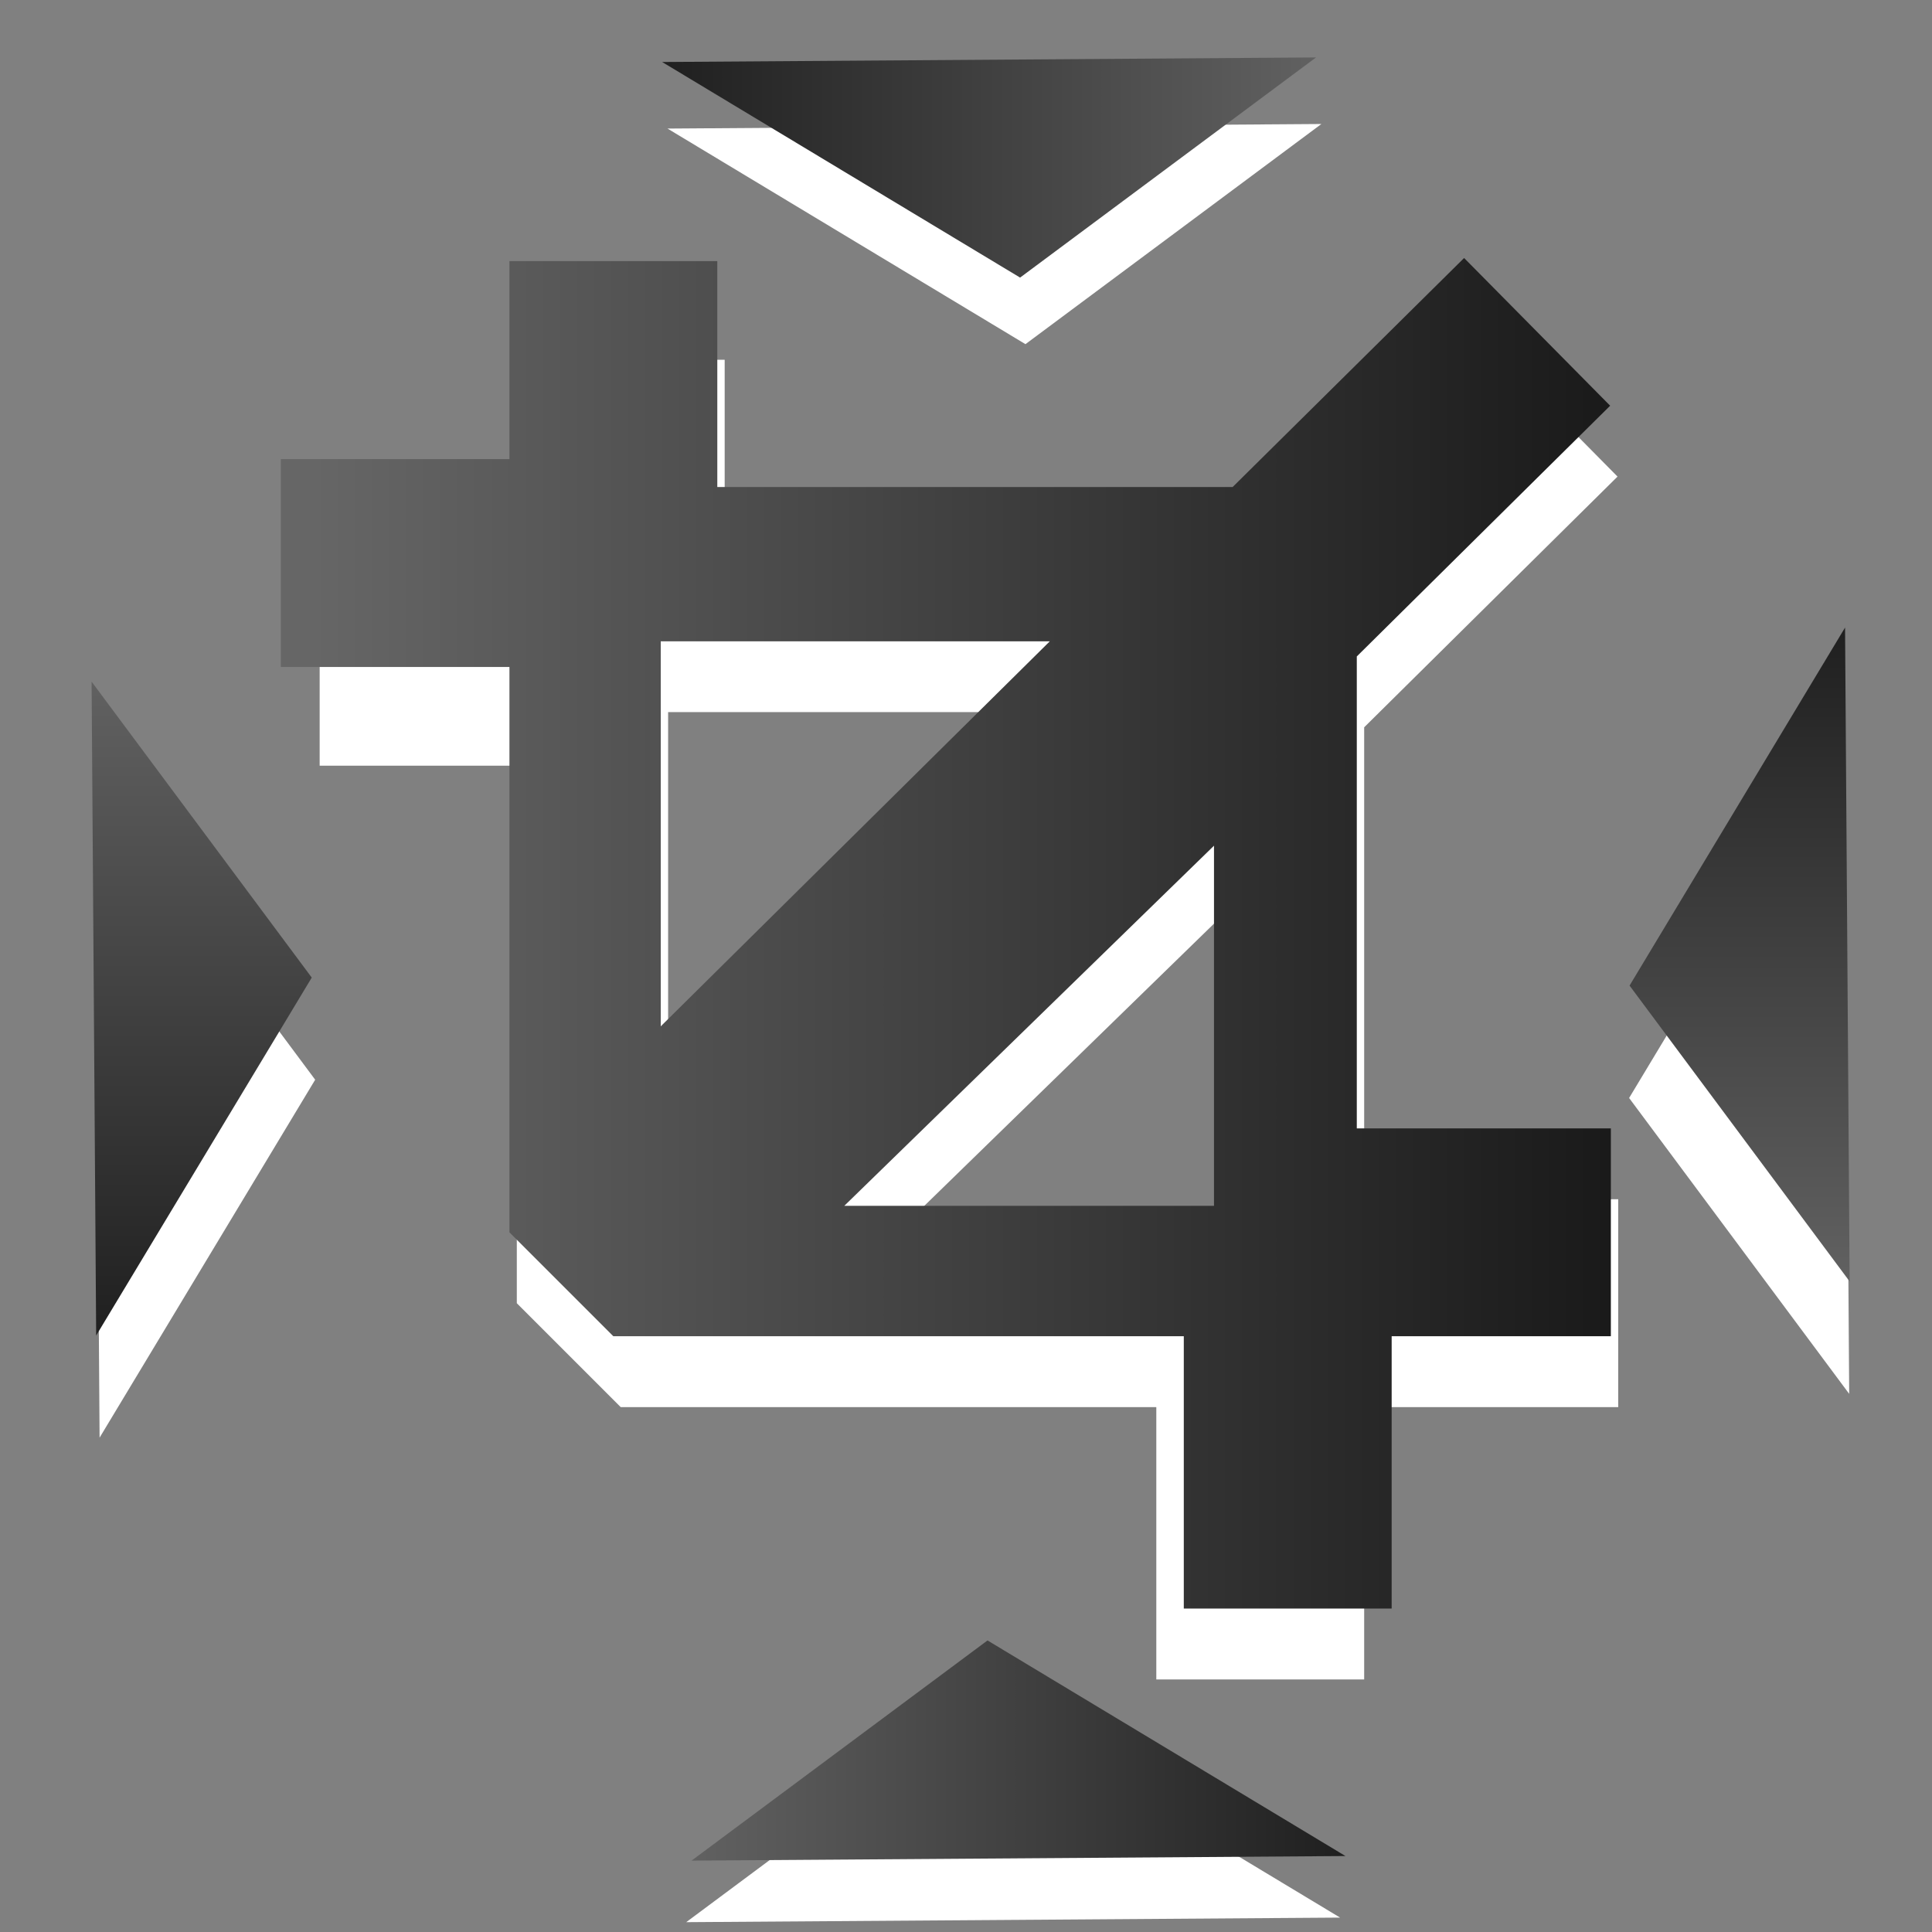 <?xml version="1.0" encoding="UTF-8" standalone="no"?>
<!-- Created with Inkscape (http://www.inkscape.org/) -->

<svg
   xmlns:dc="http://purl.org/dc/elements/1.1/"
   xmlns:cc="http://creativecommons.org/ns#"
   xmlns:rdf="http://www.w3.org/1999/02/22-rdf-syntax-ns#"
   xmlns:svg="http://www.w3.org/2000/svg"
   xmlns="http://www.w3.org/2000/svg"
   xmlns:xlink="http://www.w3.org/1999/xlink"
   xmlns:sodipodi="http://sodipodi.sourceforge.net/DTD/sodipodi-0.dtd"
   xmlns:inkscape="http://www.inkscape.org/namespaces/inkscape"
   version="1.1"
   width="22"
   height="22"
   id="svg5119"
   inkscape:version="0.91 r"
   sodipodi:docname="dark_trim-to-image.svg"
   inkscape:export-filename="../dark_trim-to-image.png"
   inkscape:export-xdpi="90"
   inkscape:export-ydpi="90">
  <rect width="100%" height="100%" fill="#808080" stroke="none"/>
  <sodipodi:namedview
     pagecolor="#ffffff"
     bordercolor="#666666"
     borderopacity="1"
     objecttolerance="10"
     gridtolerance="10"
     guidetolerance="10"
     inkscape:pageopacity="0"
     inkscape:pageshadow="2"
     inkscape:window-width="640"
     inkscape:window-height="480"
     id="namedview24"
     showgrid="false"
     inkscape:zoom="25.193331"
     inkscape:cx="8.9780487"
     inkscape:cy="10.54601"
     inkscape:current-layer="svg5119" />
  <defs
     id="defs5123">
    <linearGradient
       x1="178.395"
       y1="87.793"
       x2="185.75"
       y2="95.148"
       id="linearGradient10539"
       xlink:href="#linearGradient6935"
       gradientUnits="userSpaceOnUse"
       gradientTransform="matrix(1.259,0,0,1.259,-7.435,33.683)" />
    <linearGradient
       id="linearGradient6935">
      <stop
         id="stop6937"
         style="stop-color:#666666;stop-opacity:1"
         offset="0" />
      <stop
         id="stop6939"
         style="stop-color:#1a1a1a;stop-opacity:1"
         offset="1" />
    </linearGradient>
    <linearGradient
       x1="178.395"
       y1="87.793"
       x2="185.75"
       y2="95.148"
       id="linearGradient5162"
       xlink:href="#linearGradient6935"
       gradientUnits="userSpaceOnUse"
       gradientTransform="matrix(1.259,0,0,1.259,-7.435,33.683)" />
    <linearGradient
       x1="178.395"
       y1="87.793"
       x2="185.75"
       y2="95.148"
       id="linearGradient9563"
       xlink:href="#linearGradient5536"
       gradientUnits="userSpaceOnUse"
       gradientTransform="matrix(1.287,0,0,1.287,-700.863,1039.191)" />
    <linearGradient
       id="linearGradient5536">
      <stop
         id="stop5538"
         style="stop-color:#e6e6e6;stop-opacity:1"
         offset="0" />
      <stop
         id="stop5540"
         style="stop-color:#aaaaaa;stop-opacity:1"
         offset="1" />
    </linearGradient>
    <linearGradient
       inkscape:collect="always"
       xlink:href="#linearGradient6935"
       id="linearGradient4208-7-8-7"
       x1="20.091"
       y1="6.459"
       x2="42.777"
       y2="6.459"
       gradientUnits="userSpaceOnUse"
       gradientTransform="matrix(0,0.381,-0.381,0,4.852,-0.465)" />
    <linearGradient
       inkscape:collect="always"
       xlink:href="#linearGradient6935"
       id="linearGradient4208-7-8"
       x1="20.091"
       y1="6.459"
       x2="42.777"
       y2="6.459"
       gradientUnits="userSpaceOnUse"
       gradientTransform="matrix(0.381,0,0,0.381,-0.352,17.378)" />
    <linearGradient
       inkscape:collect="always"
       xlink:href="#linearGradient6935"
       id="linearGradient4208-7"
       x1="20.091"
       y1="6.459"
       x2="42.777"
       y2="6.459"
       gradientUnits="userSpaceOnUse"
       gradientTransform="matrix(0,-0.381,0.381,0,17.254,22.819)" />
    <linearGradient
       inkscape:collect="always"
       xlink:href="#linearGradient6935"
       id="linearGradient4208"
       x1="20.091"
       y1="6.459"
       x2="42.777"
       y2="6.459"
       gradientUnits="userSpaceOnUse"
       gradientTransform="matrix(-0.381,0,0,-0.381,23.213,4.462)" />
    <linearGradient
       inkscape:collect="always"
       xlink:href="#linearGradient6935"
       id="linearGradient4174"
       x1="10.569"
       y1="25.865"
       x2="44.916"
       y2="25.865"
       gradientUnits="userSpaceOnUse"
       gradientTransform="matrix(0.43,0,0,0.43,-0.992,-0.741)" />
  </defs>
  <path
     style="color:#000000;font-style:normal;font-variant:normal;font-weight:normal;font-stretch:normal;font-size:medium;line-height:normal;font-family:sans-serif;text-indent:0;text-align:start;text-decoration:none;text-decoration-line:none;text-decoration-style:solid;text-decoration-color:#000000;letter-spacing:normal;word-spacing:normal;text-transform:none;direction:ltr;block-progression:tb;writing-mode:lr-tb;baseline-shift:baseline;text-anchor:start;white-space:normal;clip-rule:nonzero;display:inline;overflow:visible;visibility:visible;opacity:1;isolation:auto;mix-blend-mode:normal;color-interpolation:sRGB;color-interpolation-filters:linearRGB;solid-color:#000000;solid-opacity:1;fill:#ffffff;fill-opacity:1;fill-rule:nonzero;stroke:none;stroke-width:5.5;stroke-linecap:square;stroke-linejoin:bevel;stroke-miterlimit:4;stroke-dasharray:none;stroke-dashoffset:0;stroke-opacity:1;color-rendering:auto;image-rendering:auto;shape-rendering:auto;text-rendering:auto;enable-background:accumulate"
     d="m 16.756,3.744 -0.841,0.832 -1.795,1.776 -5.868,0 0,-1.072 0,-1.183 -2.367,0 0,1.183 0,1.072 -1.062,0 -1.183,0 0,2.367 1.183,0 1.062,0 0,6.121 1.183,1.183 0.414,0 c 0.152,6.02e-4 0.152,0 0.229,0 l 5.456,0 0,1.441 0,1.66 2.367,0 0,-1.66 0,-1.441 1.432,0 1.461,0 0,-2.367 -1.461,0 -1.432,0 0,-5.374 2.044,-2.023 0.841,-0.832 z m -9.148,4.365 4.43,0 -4.43,4.384 z m 6.3,2.327 0,4.101 -4.21,0 z"
     id="path827-1"
     inkscape:connector-curvature="0"
     sodipodi:nodetypes="ccccccccccccccccccccccccccccccccccccccccc" />
  <path
     style="color:#000000;font-style:normal;font-variant:normal;font-weight:normal;font-stretch:normal;font-size:medium;line-height:normal;font-family:sans-serif;text-indent:0;text-align:start;text-decoration:none;text-decoration-line:none;text-decoration-style:solid;text-decoration-color:#000000;letter-spacing:normal;word-spacing:normal;text-transform:none;direction:ltr;block-progression:tb;writing-mode:lr-tb;baseline-shift:baseline;text-anchor:start;white-space:normal;clip-rule:nonzero;display:inline;overflow:visible;visibility:visible;opacity:1;isolation:auto;mix-blend-mode:normal;color-interpolation:sRGB;color-interpolation-filters:linearRGB;solid-color:#000000;solid-opacity:1;fill:url(#linearGradient4174);fill-opacity:1;fill-rule:nonzero;stroke:none;stroke-width:5.5;stroke-linecap:square;stroke-linejoin:bevel;stroke-miterlimit:4;stroke-dasharray:none;stroke-dashoffset:0;stroke-opacity:1;color-rendering:auto;image-rendering:auto;shape-rendering:auto;text-rendering:auto;enable-background:accumulate"
     d="m 16.672,2.938 -0.841,0.832 -1.795,1.776 -5.868,0 0,-1.072 0,-1.501 -2.367,0 0,1.501 0,0.754 -1.062,0 -1.541,0 0,2.367 1.541,0 1.062,0 0,6.438 1.183,1.183 0.414,0 c 0.152,6.02e-4 0.152,0 0.229,0 l 5.853,0 0,1.441 0,1.66 2.367,0 0,-1.66 0,-1.441 1.035,0 1.461,0 0,-2.367 -1.461,0 -1.432,0 0,-5.374 2.044,-2.023 0.841,-0.832 z m -9.148,4.365 4.43,0 -4.43,4.384 z m 6.3,2.327 0,4.101 -4.21,0 z"
     id="path827"
     inkscape:connector-curvature="0"
     sodipodi:nodetypes="ccccccccccccccccccccccccccccccccccccccccc" />
  <path
     style="fill:#ffffff;fill-opacity:1;fill-rule:evenodd;stroke:none;stroke-width:1px;stroke-linecap:butt;stroke-linejoin:miter;stroke-opacity:1"
     d="m 15.047,1.412 -7.446,0.052 4.076,2.455 z"
     id="path4200-5"
     inkscape:connector-curvature="0"
     sodipodi:nodetypes="cccc" />
  <path
     style="fill:url(#linearGradient4208);fill-opacity:1.0;fill-rule:evenodd;stroke:none;stroke-width:1px;stroke-linecap:butt;stroke-linejoin:miter;stroke-opacity:1"
     d="M 14.986,0.654 7.54,0.706 11.616,3.161 Z"
     id="path4200"
     inkscape:connector-curvature="0"
     sodipodi:nodetypes="cccc" />
  <path
     style="fill:#ffffff;fill-opacity:1;fill-rule:evenodd;stroke:none;stroke-width:1px;stroke-linecap:butt;stroke-linejoin:miter;stroke-opacity:1"
     d="M 21.057,15.872 21.005,8.426 18.551,12.503 Z"
     id="path4200-5-2"
     inkscape:connector-curvature="0"
     sodipodi:nodetypes="cccc"
     inkscape:transform-center-x="0.20369589"
     inkscape:transform-center-y="1.0996974" />
  <path
     style="fill:url(#linearGradient4208-7);fill-opacity:1.0;fill-rule:evenodd;stroke:none;stroke-width:1px;stroke-linecap:butt;stroke-linejoin:miter;stroke-opacity:1"
     d="M 21.062,14.592 21.01,7.146 18.556,11.223 Z"
     id="path4200-58"
     inkscape:connector-curvature="0"
     sodipodi:nodetypes="cccc"
     inkscape:transform-center-x="0.74659558"
     inkscape:transform-center-y="1.1176511" />
  <path
     style="fill:#ffffff;fill-opacity:1;fill-rule:evenodd;stroke:none;stroke-width:1px;stroke-linecap:butt;stroke-linejoin:miter;stroke-opacity:1"
     d="m 7.814,21.888 7.446,-0.052 -4.076,-2.455 z"
     id="path4200-5-2-6"
     inkscape:connector-curvature="0"
     sodipodi:nodetypes="cccc"
     inkscape:transform-center-x="1.0996975"
     inkscape:transform-center-y="-0.20369623" />
  <path
     style="fill:url(#linearGradient4208-7-8);fill-opacity:1.0;fill-rule:evenodd;stroke:none;stroke-width:1px;stroke-linecap:butt;stroke-linejoin:miter;stroke-opacity:1"
     d="m 7.875,21.187 7.446,-0.052 -4.076,-2.455 z"
     id="path4200-58-8"
     inkscape:connector-curvature="0"
     sodipodi:nodetypes="cccc"
     inkscape:transform-center-x="1.1176513"
     inkscape:transform-center-y="-0.74659663" />
  <path
     style="fill:#ffffff;fill-opacity:1;fill-rule:evenodd;stroke:none;stroke-width:1px;stroke-linecap:butt;stroke-linejoin:miter;stroke-opacity:1"
     d="m 1.082,8.925 0.052,7.446 2.455,-4.076 z"
     id="path4200-5-2-6-2"
     inkscape:connector-curvature="0"
     sodipodi:nodetypes="cccc"
     inkscape:transform-center-x="-0.20369668"
     inkscape:transform-center-y="-1.0996974" />
  <path
     style="fill:url(#linearGradient4208-7-8-7);fill-opacity:1.0;fill-rule:evenodd;stroke:none;stroke-width:1px;stroke-linecap:butt;stroke-linejoin:miter;stroke-opacity:1"
     d="m 1.043,7.762 0.052,7.446 2.455,-4.076 z"
     id="path4200-58-8-4"
     inkscape:connector-curvature="0"
     sodipodi:nodetypes="cccc"
     inkscape:transform-center-x="-0.74659663"
     inkscape:transform-center-y="-1.1176511" />
</svg>
